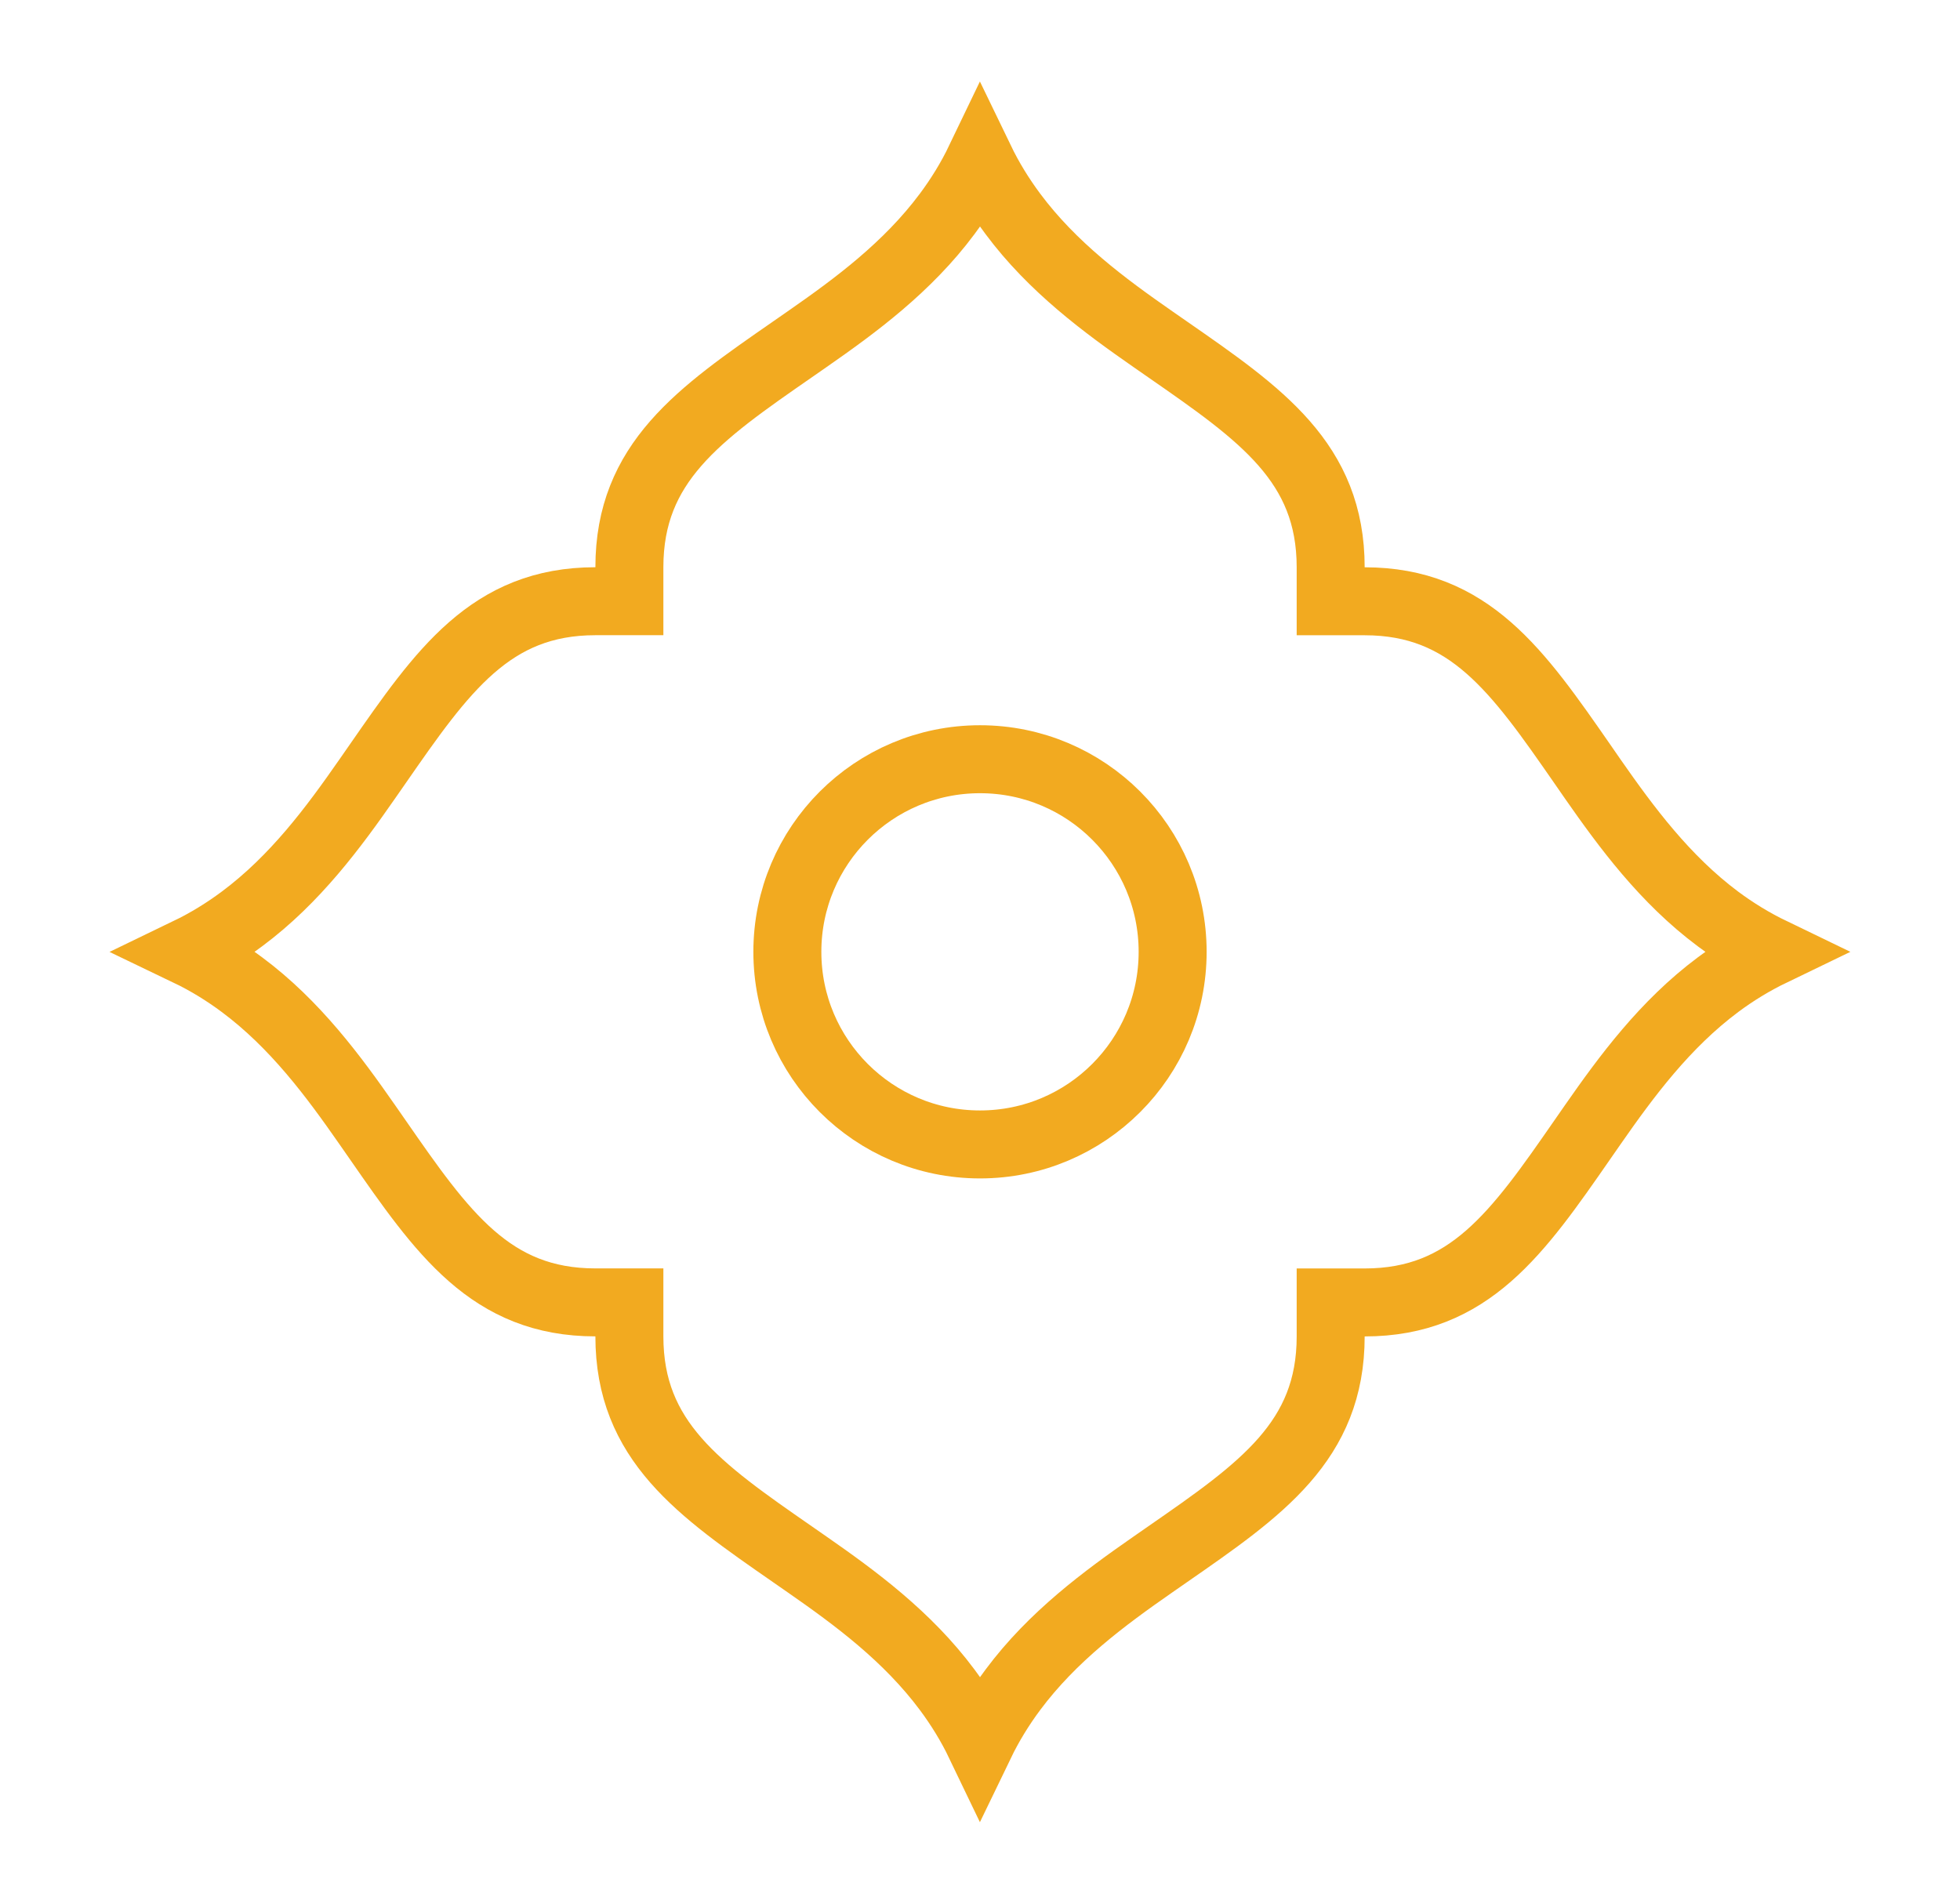 <svg width="35" height="34" viewBox="0 0 35 34" fill="none" xmlns="http://www.w3.org/2000/svg">
<path d="M31.646 17C31.298 17.168 30.977 17.365 30.68 17.586C29.729 18.295 29.042 19.227 28.442 20.088C28.381 20.176 28.32 20.264 28.26 20.35C27.103 22.018 26.24 23.262 24.369 23.262H23.762V23.869C23.762 25.74 22.518 26.603 20.851 27.759C20.764 27.819 20.676 27.88 20.588 27.942C19.727 28.541 18.795 29.228 18.087 30.18C17.866 30.477 17.668 30.797 17.5 31.145C17.333 30.797 17.135 30.477 16.914 30.18C16.206 29.228 15.274 28.541 14.413 27.942C14.324 27.88 14.237 27.819 14.15 27.759C12.483 26.602 11.239 25.739 11.239 23.868V23.261H10.632C8.761 23.261 7.898 22.017 6.741 20.35C6.681 20.263 6.62 20.176 6.558 20.087C5.959 19.227 5.272 18.294 4.32 17.586C4.023 17.365 3.703 17.167 3.355 17C3.703 16.832 4.023 16.634 4.32 16.413C5.272 15.705 5.959 14.773 6.558 13.912C6.62 13.824 6.681 13.736 6.741 13.649C7.898 11.982 8.761 10.738 10.632 10.738H11.239V10.131C11.239 8.26 12.483 7.397 14.15 6.241C14.237 6.181 14.324 6.12 14.413 6.058C15.274 5.459 16.206 4.772 16.914 3.82C17.135 3.523 17.333 3.203 17.5 2.855C17.668 3.203 17.866 3.523 18.087 3.82C18.795 4.772 19.727 5.459 20.588 6.058C20.676 6.12 20.764 6.181 20.851 6.241C22.518 7.398 23.762 8.261 23.762 10.132V10.739H24.369C26.24 10.739 27.103 11.983 28.26 13.65C28.32 13.736 28.38 13.824 28.442 13.913C29.042 14.773 29.729 15.705 30.68 16.414C30.977 16.635 31.298 16.832 31.646 17Z" stroke="#F2AA20" stroke-width="1.214"/>
<circle cx="17.5" cy="17" r="3.44" stroke="#F2AA20" stroke-width="1.214"/>
</svg>
